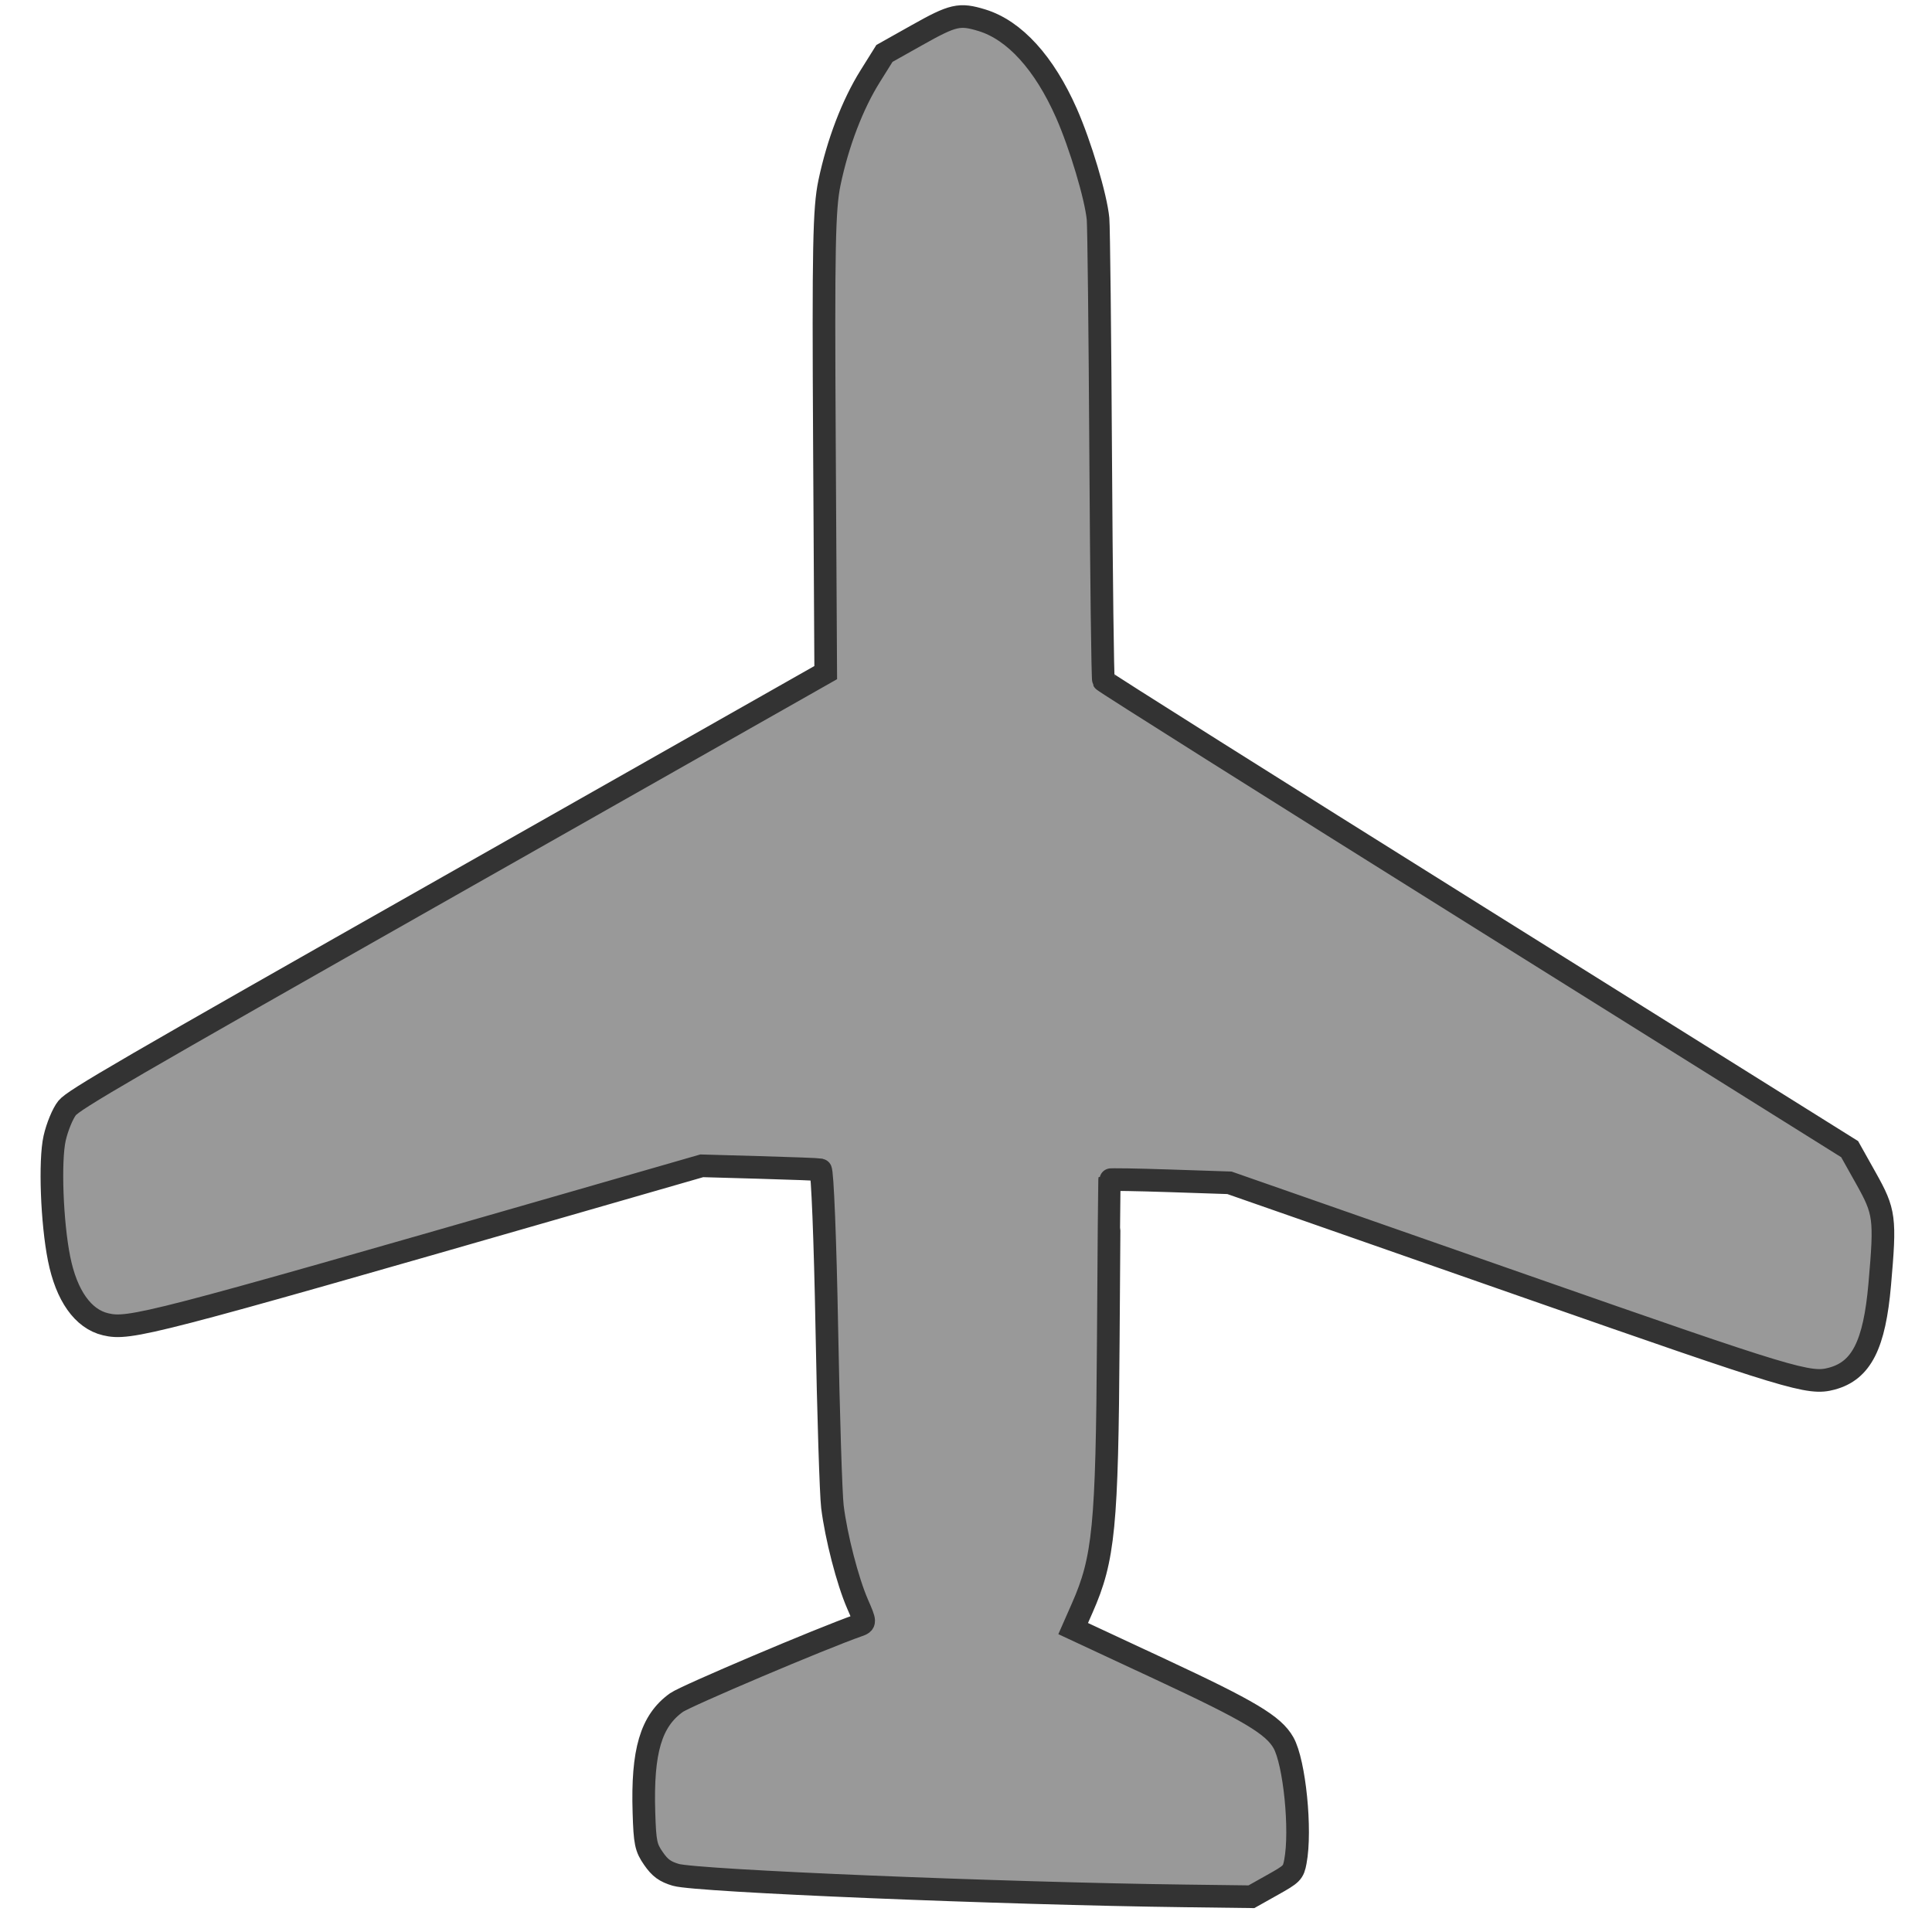 <svg viewBox="0 0 64 64" xmlns="http://www.w3.org/2000/svg" width="100" height="100" version="1.1">
   <path fill="#777777" fill-opacity="0.75" stroke="#333333" stroke-width="0.75" d="M 0,0 M 1.957,41.694 C 1.717,40.498 1.642,38.449 1.81,37.705 1.894,37.332 2.08,36.882 2.223,36.705 2.45,36.424 4.088,35.472 14.918,29.332 l 12.435,-7.051 -0.043,-7.613 c -0.037,-6.484 -0.012,-7.763 0.168,-8.619 0.276,-1.316 0.762,-2.587 1.348,-3.524 l 0.472,-0.755 1.084,-0.609 c 1.194,-0.671 1.4,-0.717 2.146,-0.49 1.077,0.329 2.063,1.413 2.798,3.075 0.462,1.047 0.979,2.774 1.048,3.504 0.024,0.257 0.064,3.783 0.087,7.836 0.024,4.053 0.066,7.409 0.093,7.459 0.028,0.049 5.6,3.562 12.384,7.806 l 12.334,7.716 0.538,0.96 c 0.626,1.118 0.652,1.311 0.459,3.516 -0.175,2.012 -0.609,2.864 -1.59,3.127 -0.749,0.201 -1.293,0.036 -10.185,-3.074 C 48.008,41.726 44.794,40.602 43.351,40.098 l -2.624,-0.916 -1.981,-0.066 c -1.09,-0.036 -1.985,-0.051 -1.99,-0.032 -0.005,0.019 -0.024,2.421 -0.043,5.339 -0.04,6.148 -0.144,7.215 -0.863,8.845 l -0.3,0.681 2.919,1.361 c 2.929,1.366 3.714,1.835 4.046,2.418 0.368,0.647 0.595,2.901 0.396,3.942 -0.07,0.369 -0.106,0.405 -0.765,0.774 L 41.455,62.832 39.259,62.804 c -6.03,-0.075 -16.195,-0.495 -16.871,-0.697 -0.359,-0.107 -0.524,-0.227 -0.742,-0.542 -0.251,-0.361 -0.284,-0.522 -0.315,-1.526 -0.063,-2.034 0.233,-3.034 1.078,-3.639 0.308,-0.22 4.818,-2.134 6.018,-2.552 0.248,-0.087 0.247,-0.103 -0.019,-0.712 -0.33,-0.757 -0.709,-2.222 -0.833,-3.225 -0.05,-0.407 -0.134,-3.079 -0.186,-5.937 -0.052,-2.859 -0.146,-5.209 -0.209,-5.223 -0.063,-0.014 -0.974,-0.049 -2.025,-0.078 L 23.247,38.619 18.831,39.891 C 4.943,43.889 4.293,44.058 3.495,43.868 2.749,43.691 2.201,42.917 1.957,41.694 z"/>
</svg>